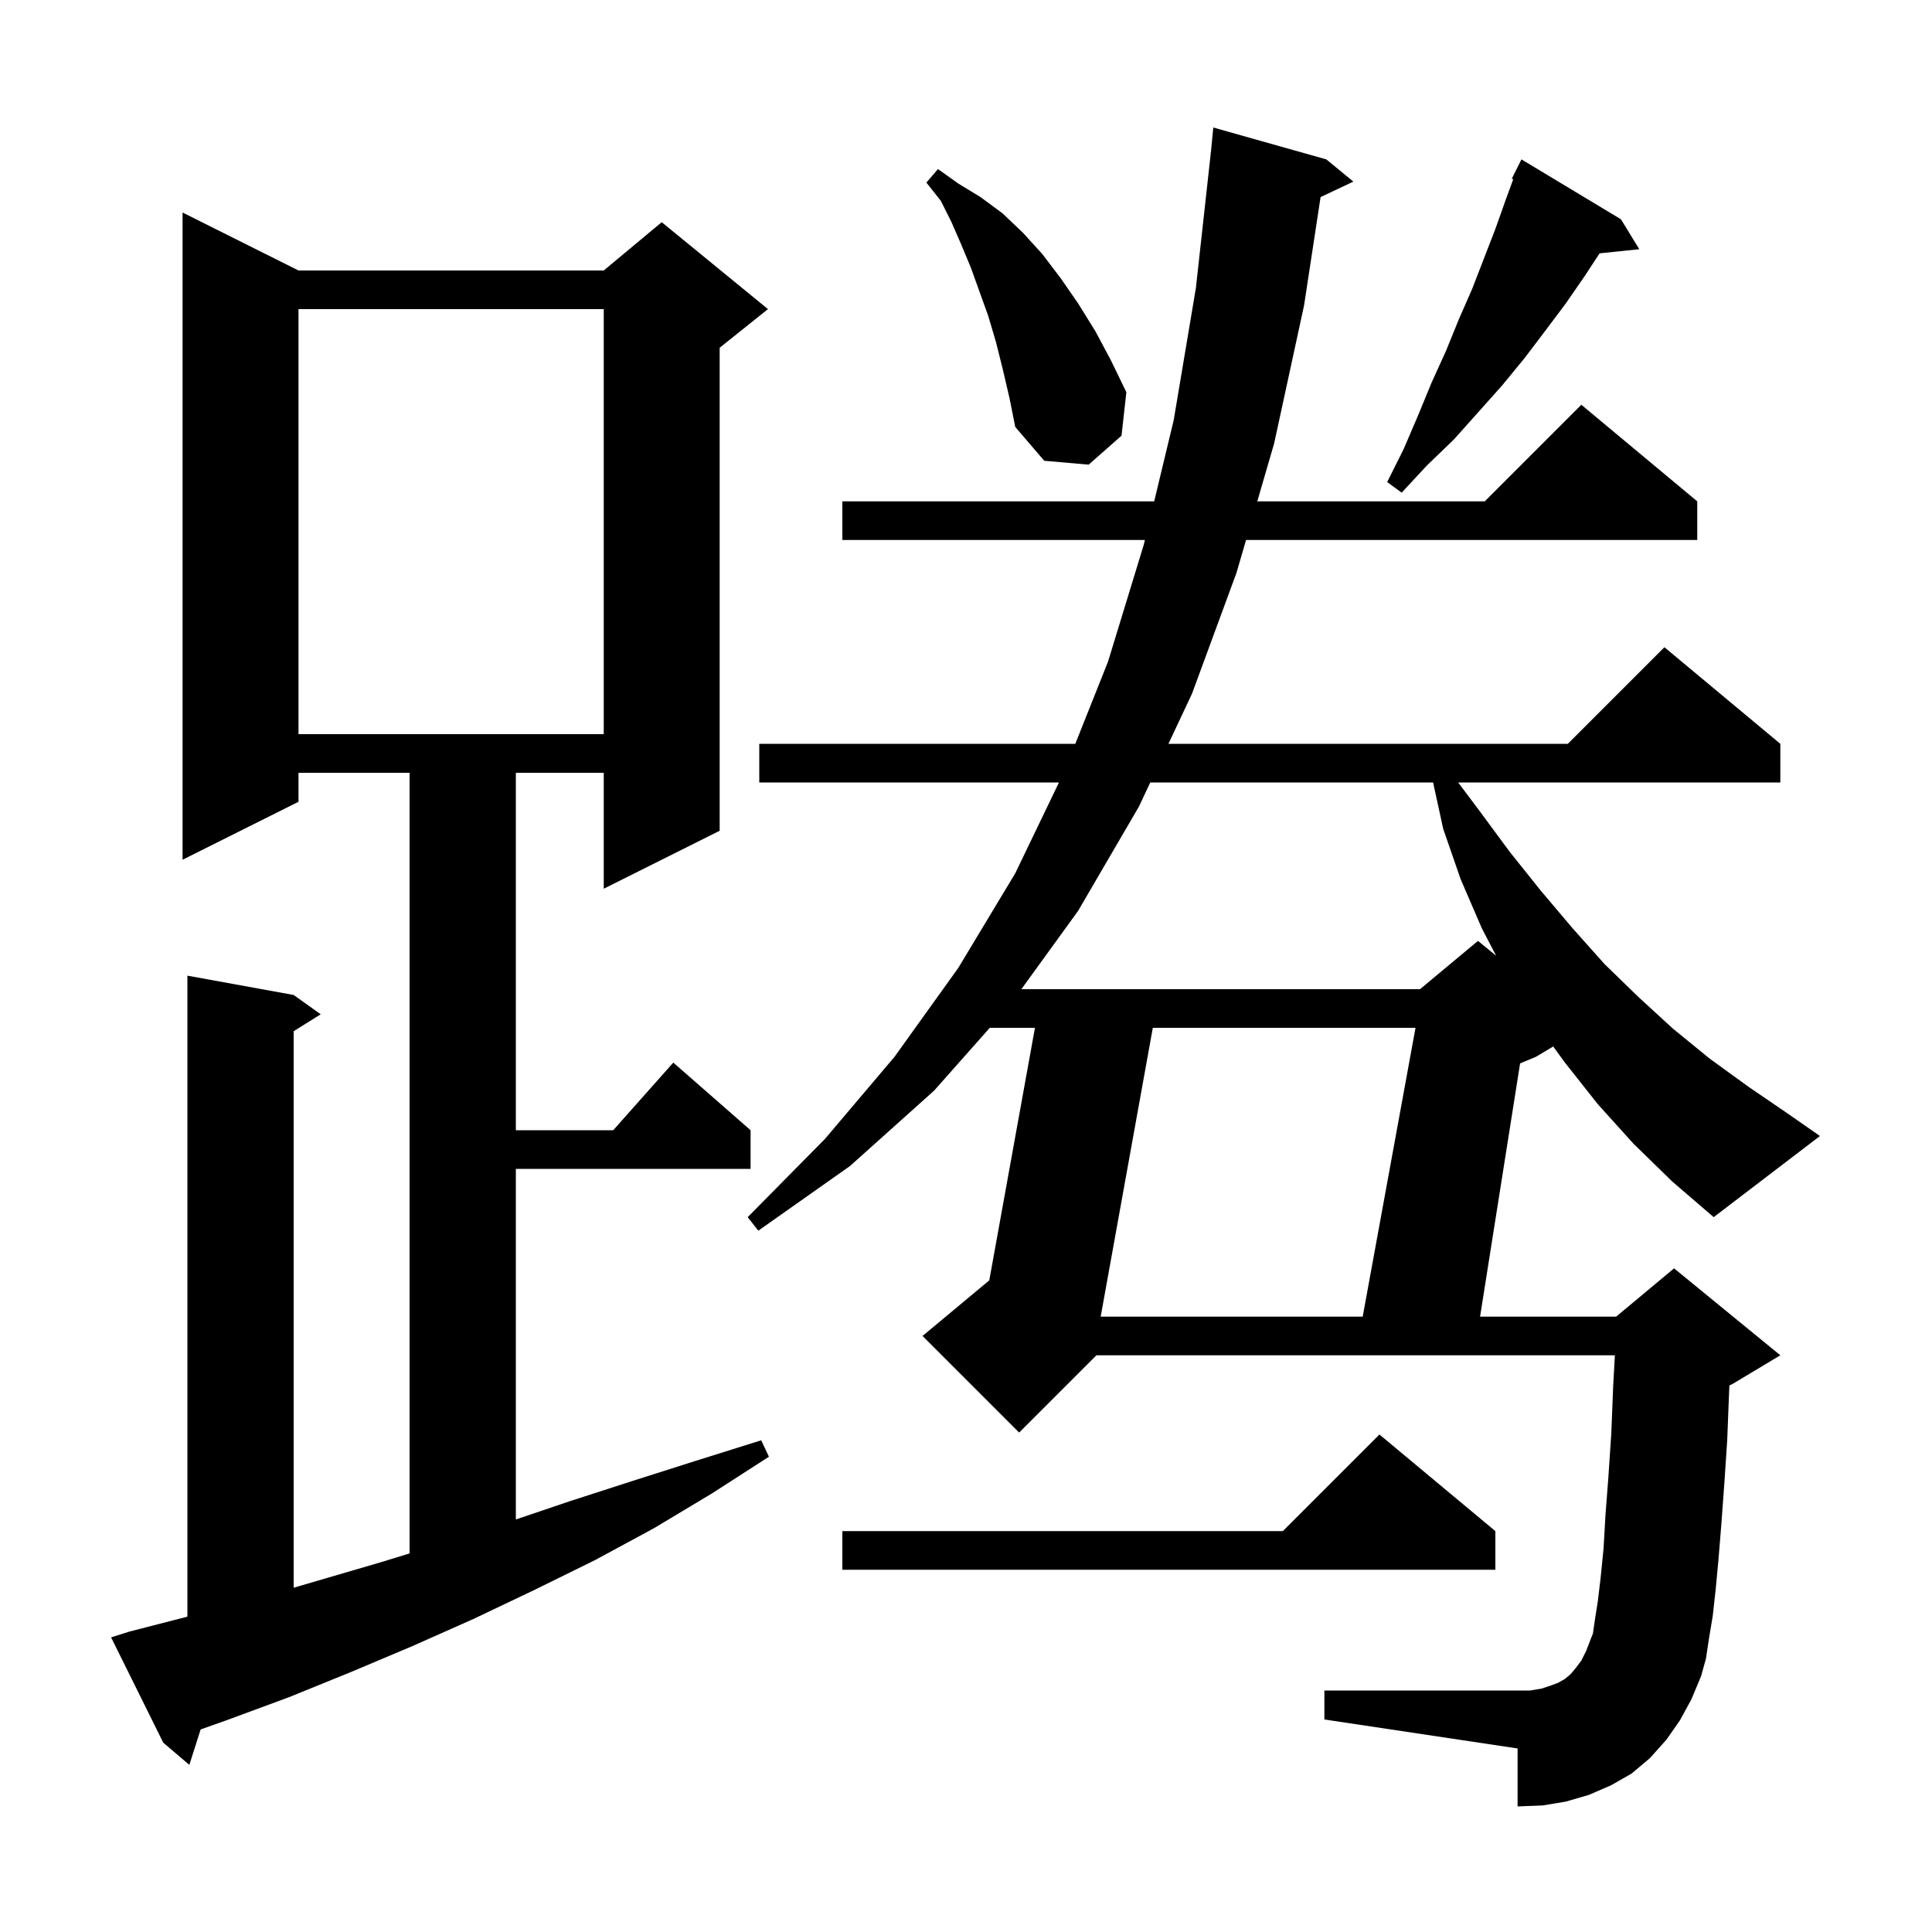 <svg xmlns="http://www.w3.org/2000/svg" xmlns:xlink="http://www.w3.org/1999/xlink" version="1.1" baseProfile="full" viewBox="0 0 200 200" width="200" height="200">
<g fill="black">
<path d="M 13.4 168.9 L 19.4 167.355 L 19.4 101.0 L 30.4 103.0 L 33.2 105.0 L 30.4 106.75 L 30.4 164.36 L 39.5 161.7 L 42.4 160.808 L 42.4 80.0 L 30.9 80.0 L 30.9 83.0 L 18.9 89.0 L 18.9 22.0 L 30.9 28.0 L 62.5 28.0 L 68.5 23.0 L 79.5 32.0 L 74.5 36.0 L 74.5 86.0 L 62.5 92.0 L 62.5 80.0 L 53.4 80.0 L 53.4 117.0 L 63.478 117.0 L 69.7 110.0 L 77.7 117.0 L 77.7 121.0 L 53.4 121.0 L 53.4 157.295 L 59.0 155.4 L 65.5 153.3 L 72.1 151.2 L 78.8 149.1 L 79.6 150.8 L 73.7 154.6 L 67.7 158.2 L 61.6 161.5 L 55.3 164.6 L 49.0 167.6 L 42.7 170.4 L 36.3 173.1 L 29.9 175.7 L 23.4 178.1 L 20.77 179.031 L 19.6 182.7 L 16.9 180.4 L 11.5 169.5 Z M 154.8 158.5 L 154.8 162.5 L 87.2 162.5 L 87.2 158.5 L 132.8 158.5 L 142.8 148.5 Z M 119.339 106.4 L 113.942 136.3 L 141.066 136.3 L 146.534 106.4 Z M 169.1 118.4 L 165.4 114.3 L 162.0 110.0 L 160.785 108.329 L 159.0 109.4 L 157.36 110.083 L 153.216 136.3 L 167.3 136.3 L 173.3 131.3 L 184.3 140.3 L 179.3 143.3 L 179.032 143.412 L 179.0 144.0 L 178.8 149.1 L 178.5 153.6 L 178.2 157.7 L 177.9 161.4 L 177.6 164.6 L 177.3 167.3 L 176.9 169.7 L 176.6 171.7 L 176.1 173.5 L 175.1 175.9 L 173.9 178.1 L 172.5 180.1 L 170.8 182.0 L 168.9 183.6 L 166.8 184.8 L 164.5 185.8 L 162.1 186.5 L 159.7 186.9 L 157.1 187.0 L 157.1 181.0 L 137.1 178.0 L 137.1 175.0 L 158.4 175.0 L 159.6 174.8 L 160.5 174.5 L 161.3 174.2 L 162.0 173.8 L 162.6 173.3 L 163.1 172.7 L 163.7 171.9 L 164.2 170.9 L 164.7 169.6 L 164.9 169.1 L 165.1 167.7 L 165.4 165.8 L 165.7 163.3 L 166.0 160.3 L 166.2 156.8 L 166.5 152.9 L 166.8 148.4 L 167.0 143.4 L 167.172 140.3 L 113.5 140.3 L 105.5 148.3 L 95.5 138.3 L 102.41 132.542 L 107.138 106.4 L 102.5 106.4 L 102.5 106.356 L 96.7 112.9 L 88.0 120.7 L 78.5 127.4 L 77.4 126.0 L 85.4 117.9 L 92.6 109.4 L 99.2 100.2 L 105.1 90.4 L 109.623 81.0 L 78.6 81.0 L 78.6 77.0 L 111.315 77.0 L 114.7 68.5 L 118.4 56.4 L 118.52 55.9 L 87.2 55.9 L 87.2 51.9 L 119.481 51.9 L 121.5 43.5 L 123.8 29.8 L 125.374 15.538 L 125.6 13.2 L 137.3 16.5 L 140.1 18.8 L 136.706 20.401 L 135.0 31.6 L 131.9 45.9 L 130.154 51.9 L 153.7 51.9 L 163.7 41.9 L 175.7 51.9 L 175.7 55.9 L 128.99 55.9 L 128.0 59.3 L 123.4 71.8 L 120.956 77.0 L 162.3 77.0 L 172.3 67.0 L 184.3 77.0 L 184.3 81.0 L 150.95 81.0 L 153.2 84.0 L 156.3 88.2 L 159.5 92.2 L 162.8 96.1 L 166.1 99.8 L 169.6 103.2 L 173.2 106.5 L 177.0 109.6 L 181.0 112.5 L 185.1 115.3 L 188.4 117.6 L 177.4 126.0 L 173.1 122.3 Z M 119.075 81.0 L 117.9 83.5 L 111.6 94.3 L 105.732 102.4 L 147.0 102.4 L 153.0 97.4 L 154.877 98.936 L 153.4 96.1 L 151.2 91.0 L 149.4 85.8 L 148.353 81.0 Z M 30.9 32.0 L 30.9 76.0 L 62.5 76.0 L 62.5 32.0 Z M 167.8 22.7 L 169.7 25.8 L 165.59 26.225 L 164.1 28.5 L 162.1 31.4 L 160.0 34.2 L 157.8 37.1 L 155.5 39.9 L 150.5 45.5 L 147.7 48.2 L 145.1 51.0 L 143.6 49.9 L 145.3 46.5 L 146.8 43.0 L 148.2 39.6 L 149.7 36.3 L 151.0 33.1 L 152.4 29.9 L 154.8 23.7 L 155.9 20.6 L 156.65 18.556 L 156.5 18.5 L 157.5 16.5 Z M 103.8 38.2 L 103.1 35.4 L 102.3 32.7 L 100.5 27.7 L 99.5 25.3 L 98.5 23.0 L 97.4 20.8 L 95.9 18.9 L 97.1 17.5 L 99.2 19.0 L 101.5 20.4 L 103.8 22.1 L 105.9 24.1 L 107.9 26.3 L 109.8 28.8 L 111.6 31.4 L 113.4 34.3 L 115.0 37.3 L 116.6 40.6 L 116.1 45.1 L 112.7 48.1 L 108.1 47.7 L 105.1 44.2 L 104.5 41.2 Z " />
</g>
</svg>
